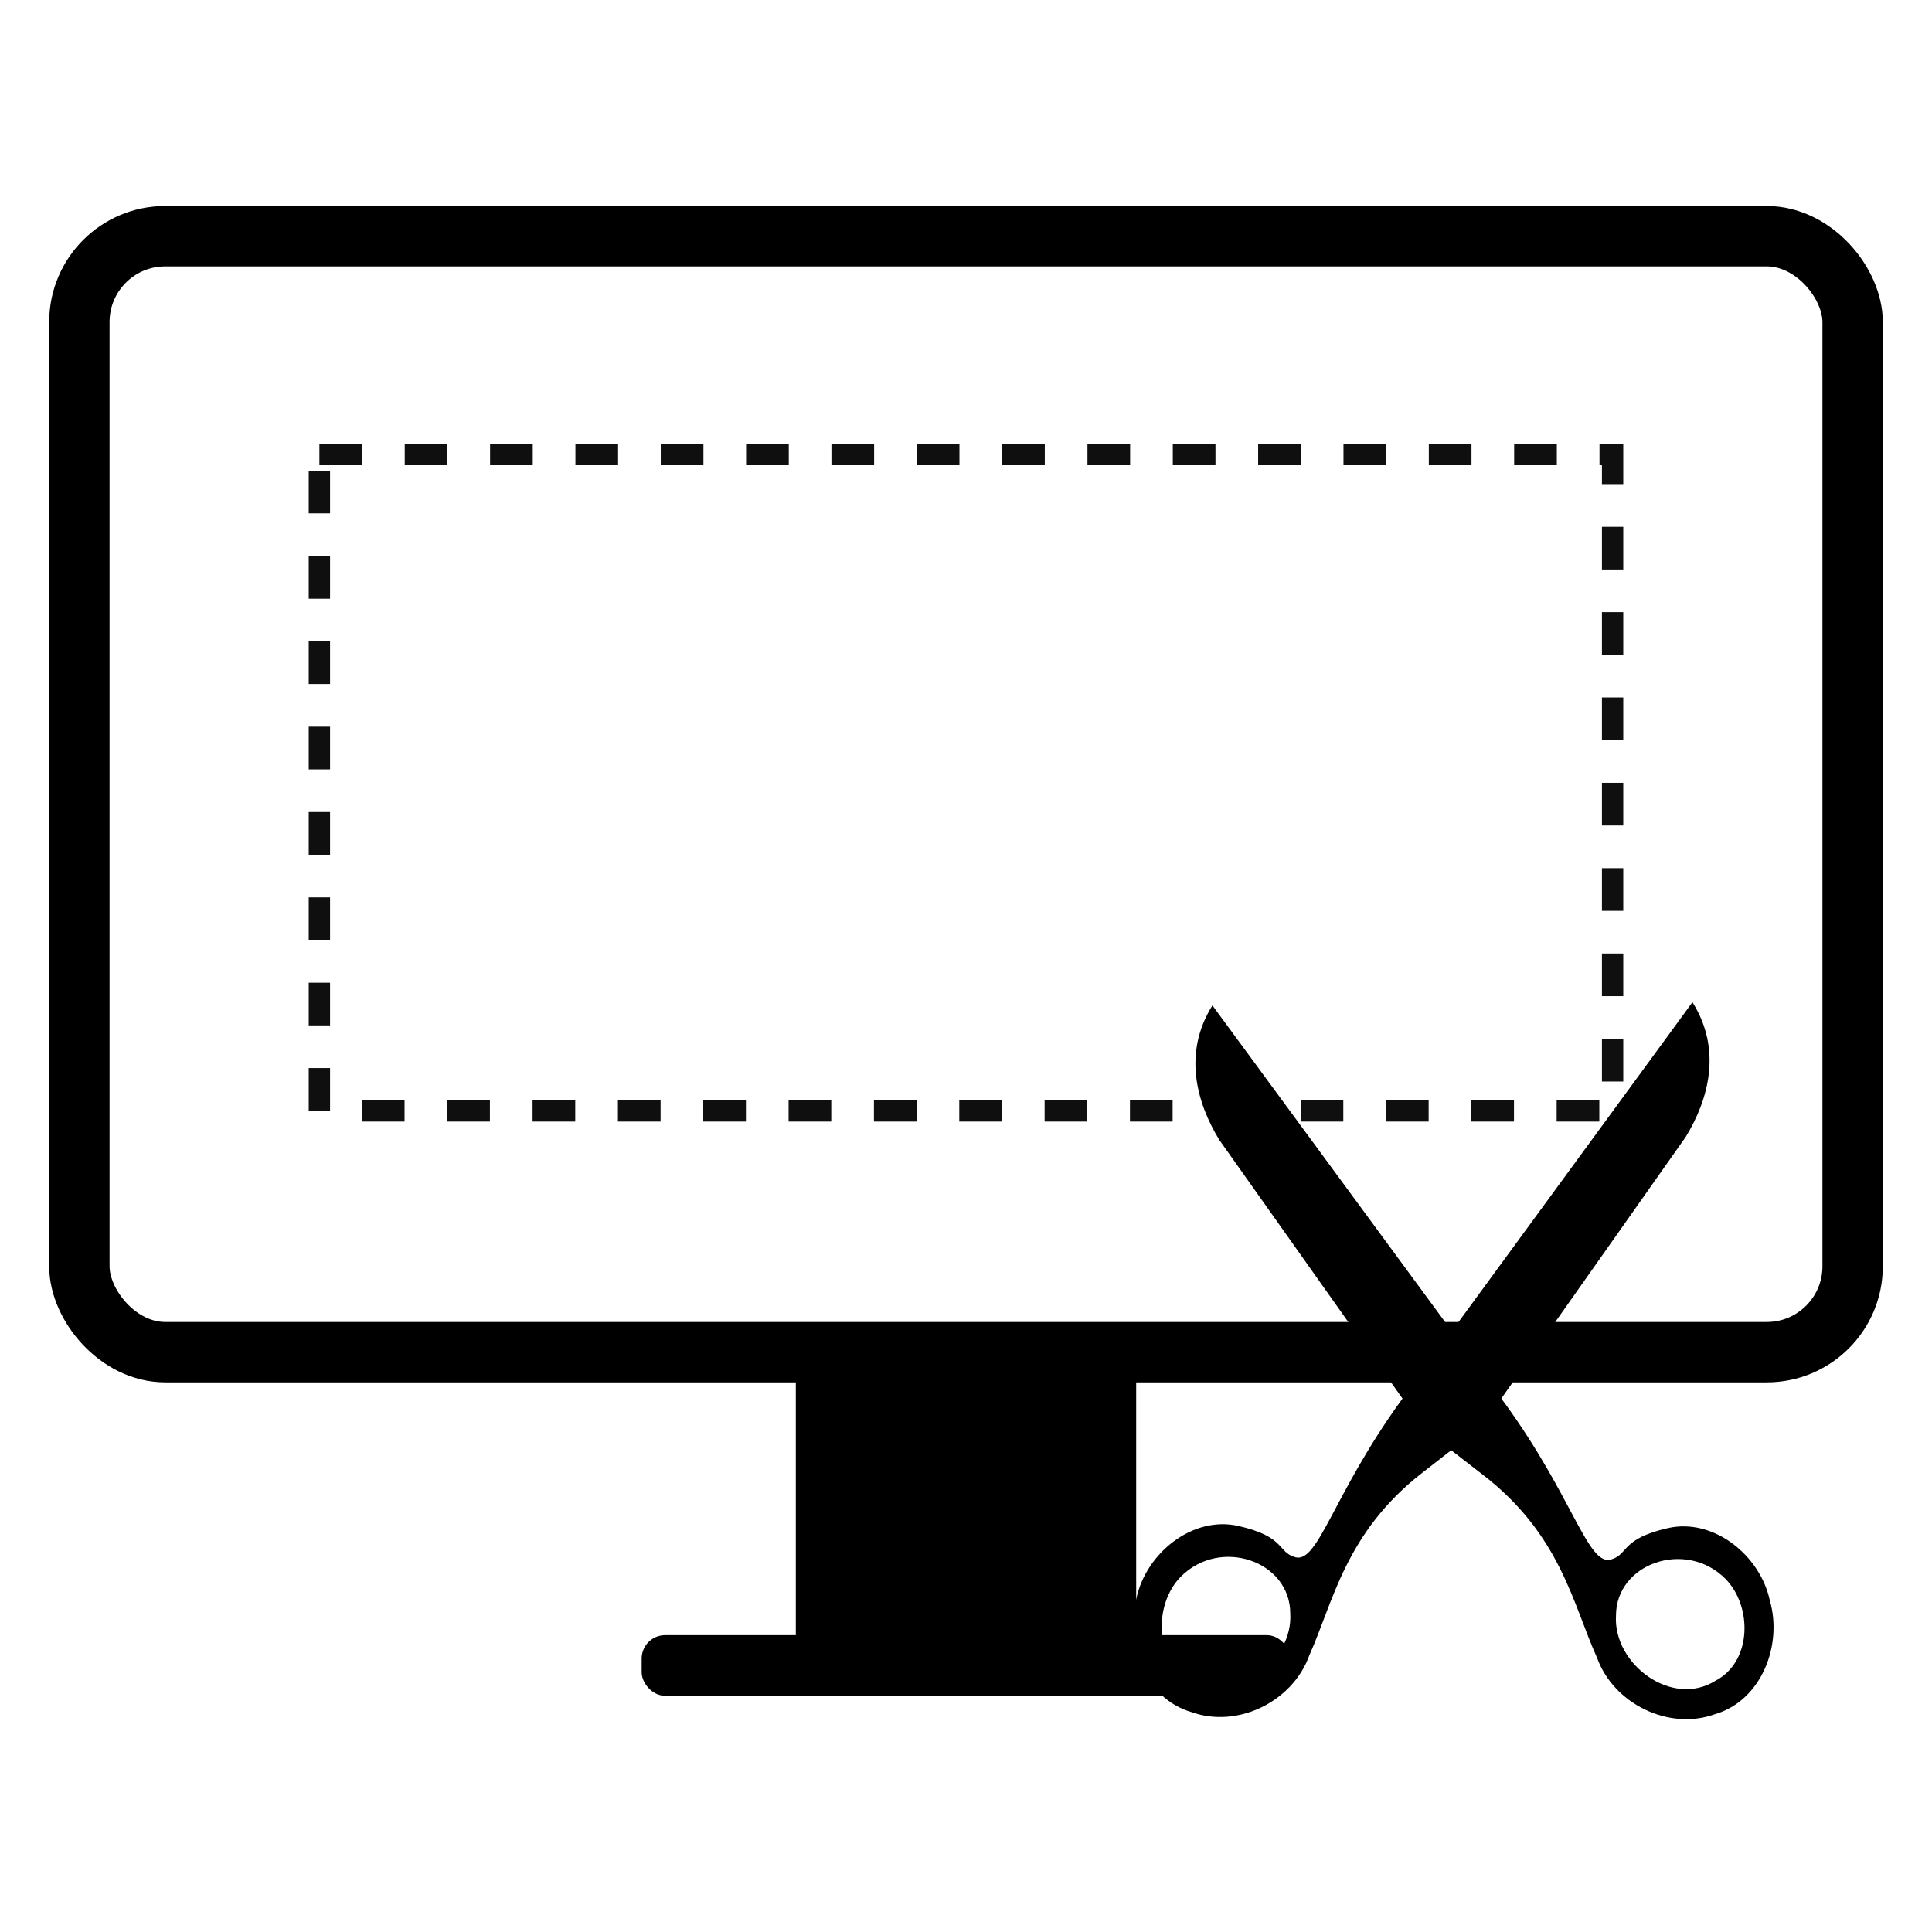 <?xml version="1.0" encoding="UTF-8" standalone="no"?>
<!-- Created with Inkscape (http://www.inkscape.org/) -->

<svg
   xmlns:dc="http://purl.org/dc/elements/1.1/"
   xmlns:cc="http://creativecommons.org/ns#"
   xmlns:rdf="http://www.w3.org/1999/02/22-rdf-syntax-ns#"
   xmlns:svg="http://www.w3.org/2000/svg"
   xmlns="http://www.w3.org/2000/svg"
   xmlns:xlink="http://www.w3.org/1999/xlink"
   xmlns:sodipodi="http://sodipodi.sourceforge.net/DTD/sodipodi-0.dtd"
   xmlns:inkscape="http://www.inkscape.org/namespaces/inkscape"
   id="svg2"
   version="1.1"
   inkscape:version="0.48.5 r10040"
   width="512"
   height="512"
   sodipodi:docname="applets-screenshooter.svg"
   viewBox="0 0 512 512">
  <defs
     id="defs6">
    <linearGradient
       gradientTransform="matrix(0.926,0,0,0.68,18.963,-334.413)"
       inkscape:collect="always"
       xlink:href="#linearGradient4205"
       id="linearGradient4211"
       x1="32.987"
       y1="976.668"
       x2="763.265"
       y2="390.876"
       gradientUnits="userSpaceOnUse" />
    <linearGradient
       inkscape:collect="always"
       id="linearGradient4205">
      <stop
         style="stop-color:#2980b9;stop-opacity:1;"
         offset="0"
         id="stop4207" />
      <stop
         style="stop-color:#ba174e;stop-opacity:0.996"
         offset="1"
         id="stop4209" />
    </linearGradient>
  </defs>
  <sodipodi:namedview
     pagecolor="#ffffff"
     bordercolor="#666666"
     borderopacity="1"
     objecttolerance="10"
     gridtolerance="10"
     guidetolerance="10"
     inkscape:pageopacity="0"
     inkscape:pageshadow="2"
     inkscape:window-width="1920"
     inkscape:window-height="1007"
     id="namedview4"
     showgrid="false"
     inkscape:zoom="1.5585938"
     inkscape:cx="7.699258"
     inkscape:cy="256"
     inkscape:window-x="0"
     inkscape:window-y="31"
     inkscape:window-maximized="1"
     inkscape:current-layer="svg2"
     inkscape:document-units="px" />
  <rect
     ry="0"
     y="357.523"
     x="210.899"
     height="77.409"
     width="90.202"
     id="rect4147"
     style="opacity:1;fill:#000000;fill-opacity:1;stroke:none;stroke-width:5.726;stroke-linecap:round;stroke-miterlimit:4;stroke-dasharray:22.903, 22.903;stroke-dashoffset:42;stroke-opacity:1" />
  <rect
     style="opacity:1;fill:none;fill-opacity:1;stroke:#000000;stroke-width:16;stroke-miterlimit:4;stroke-dasharray:none;stroke-opacity:1"
     id="rect4169"
     width="469.929"
     height="295.742"
     x="21.035"
     y="62.598"
     rx="22.737"
     ry="22.737" />
  <rect
     style="opacity:1;fill:#000000;fill-opacity:1;stroke:none;stroke-width:0;stroke-miterlimit:4;stroke-dasharray:none;stroke-opacity:1"
     id="rect4186"
     width="171.91"
     height="16.07"
     x="170.045"
     y="433.333"
     rx="6.219"
     ry="6.219" />
  <path
     style="opacity:0.3;fill:#000000;fill-opacity:1;stroke:none;stroke-width:0;stroke-miterlimit:4;stroke-dasharray:none;stroke-opacity:1"
     d="M 28.355 352.34 C 32.402 356.068 37.812 358.34 43.773 358.34 L 468.227 358.34 C 474.188 358.34 479.598 356.068 483.645 352.34 L 28.355 352.34 z "
     id="rect4169-7" />
  <rect
     style="opacity:1;fill:none;fill-opacity:1;stroke:#000000;stroke-width:5.654;stroke-linecap:butt;stroke-linejoin:miter;stroke-miterlimit:4;stroke-dasharray:11.308, 11.308;stroke-dashoffset:0;stroke-opacity:0.941"
     id="rect4235"
     width="342.712"
     height="173.937"
     x="84.644"
     y="120.463" />
  <g
     id="g4231"
     transform="matrix(0.449,0,0,-0.449,173.938,549.602)"
     style="fill:#000000;fill-opacity:1;stroke:none">
    <path
       style="fill:#000000;fill-opacity:1;stroke:none;stroke-width:7.541;stroke-miterlimit:4;stroke-opacity:1;marker-start:none"
       sodipodi:nodetypes="cccccczcccccccc"
       id="path49000"
       d="m 439.229,396.966 c -39.993,-55.395 -48.569,-95.834 -62.164,-91.996 -10.627,3 -5.543,12.1 -33.624,18.451 -26.962,6.097 -54.445,-16.088 -60.106,-42.794 -7.56,-26.179 4.862,-59.036 32.508,-67.092 27.363,-9.834 59.916,6.322 69.583,33.575 14.027,31.161 21.163,72.292 66.641,107.681 l 34.907,27.164 120.627,171.109 c 13.481,22.118 21.54,51.52 3.935,79.454 L 439.229,396.966 Z M 309.64,293.561 c 23.254,23.302 64.513,9.214 64.512,-21.821 1.714,-28.55 -32.933,-54.632 -58.766,-38.391 -21.746,11.38 -21.664,44.261 -5.745,60.212 z"
       inkscape:connector-curvature="0" />
    <path
       style="fill:#000000;fill-opacity:1;stroke:none;stroke-width:6.302;stroke-linecap:butt;stroke-linejoin:miter;stroke-miterlimit:4;stroke-dasharray:none;stroke-opacity:1;marker-start:none"
       sodipodi:nodetypes="cccccczcccccccc"
       id="path48999"
       d="m 501.042,395.458 c 40.115,-55.305 48.782,-95.726 62.369,-91.858 10.62,3.024 5.516,12.113 33.582,18.526 26.948,6.157 54.481,-15.967 60.201,-42.659 7.619,-26.163 -4.73,-59.047 -32.358,-67.165 -27.341,-9.895 -59.929,6.189 -69.658,33.419 -14.096,31.13 -21.324,72.244 -66.88,107.533 L 453.331,380.34 332.323,551.18 c -13.53,22.088 -21.654,51.472 -4.112,79.445 L 501.042,395.458 Z M 630.862,292.342 c -23.306,23.25 -64.534,9.071 -64.463,-21.965 -1.65,-28.554 33.055,-54.558 58.852,-38.26 21.721,11.428 21.565,44.309 5.611,60.225 z"
       inkscape:connector-curvature="0" />
  </g>
</svg>
